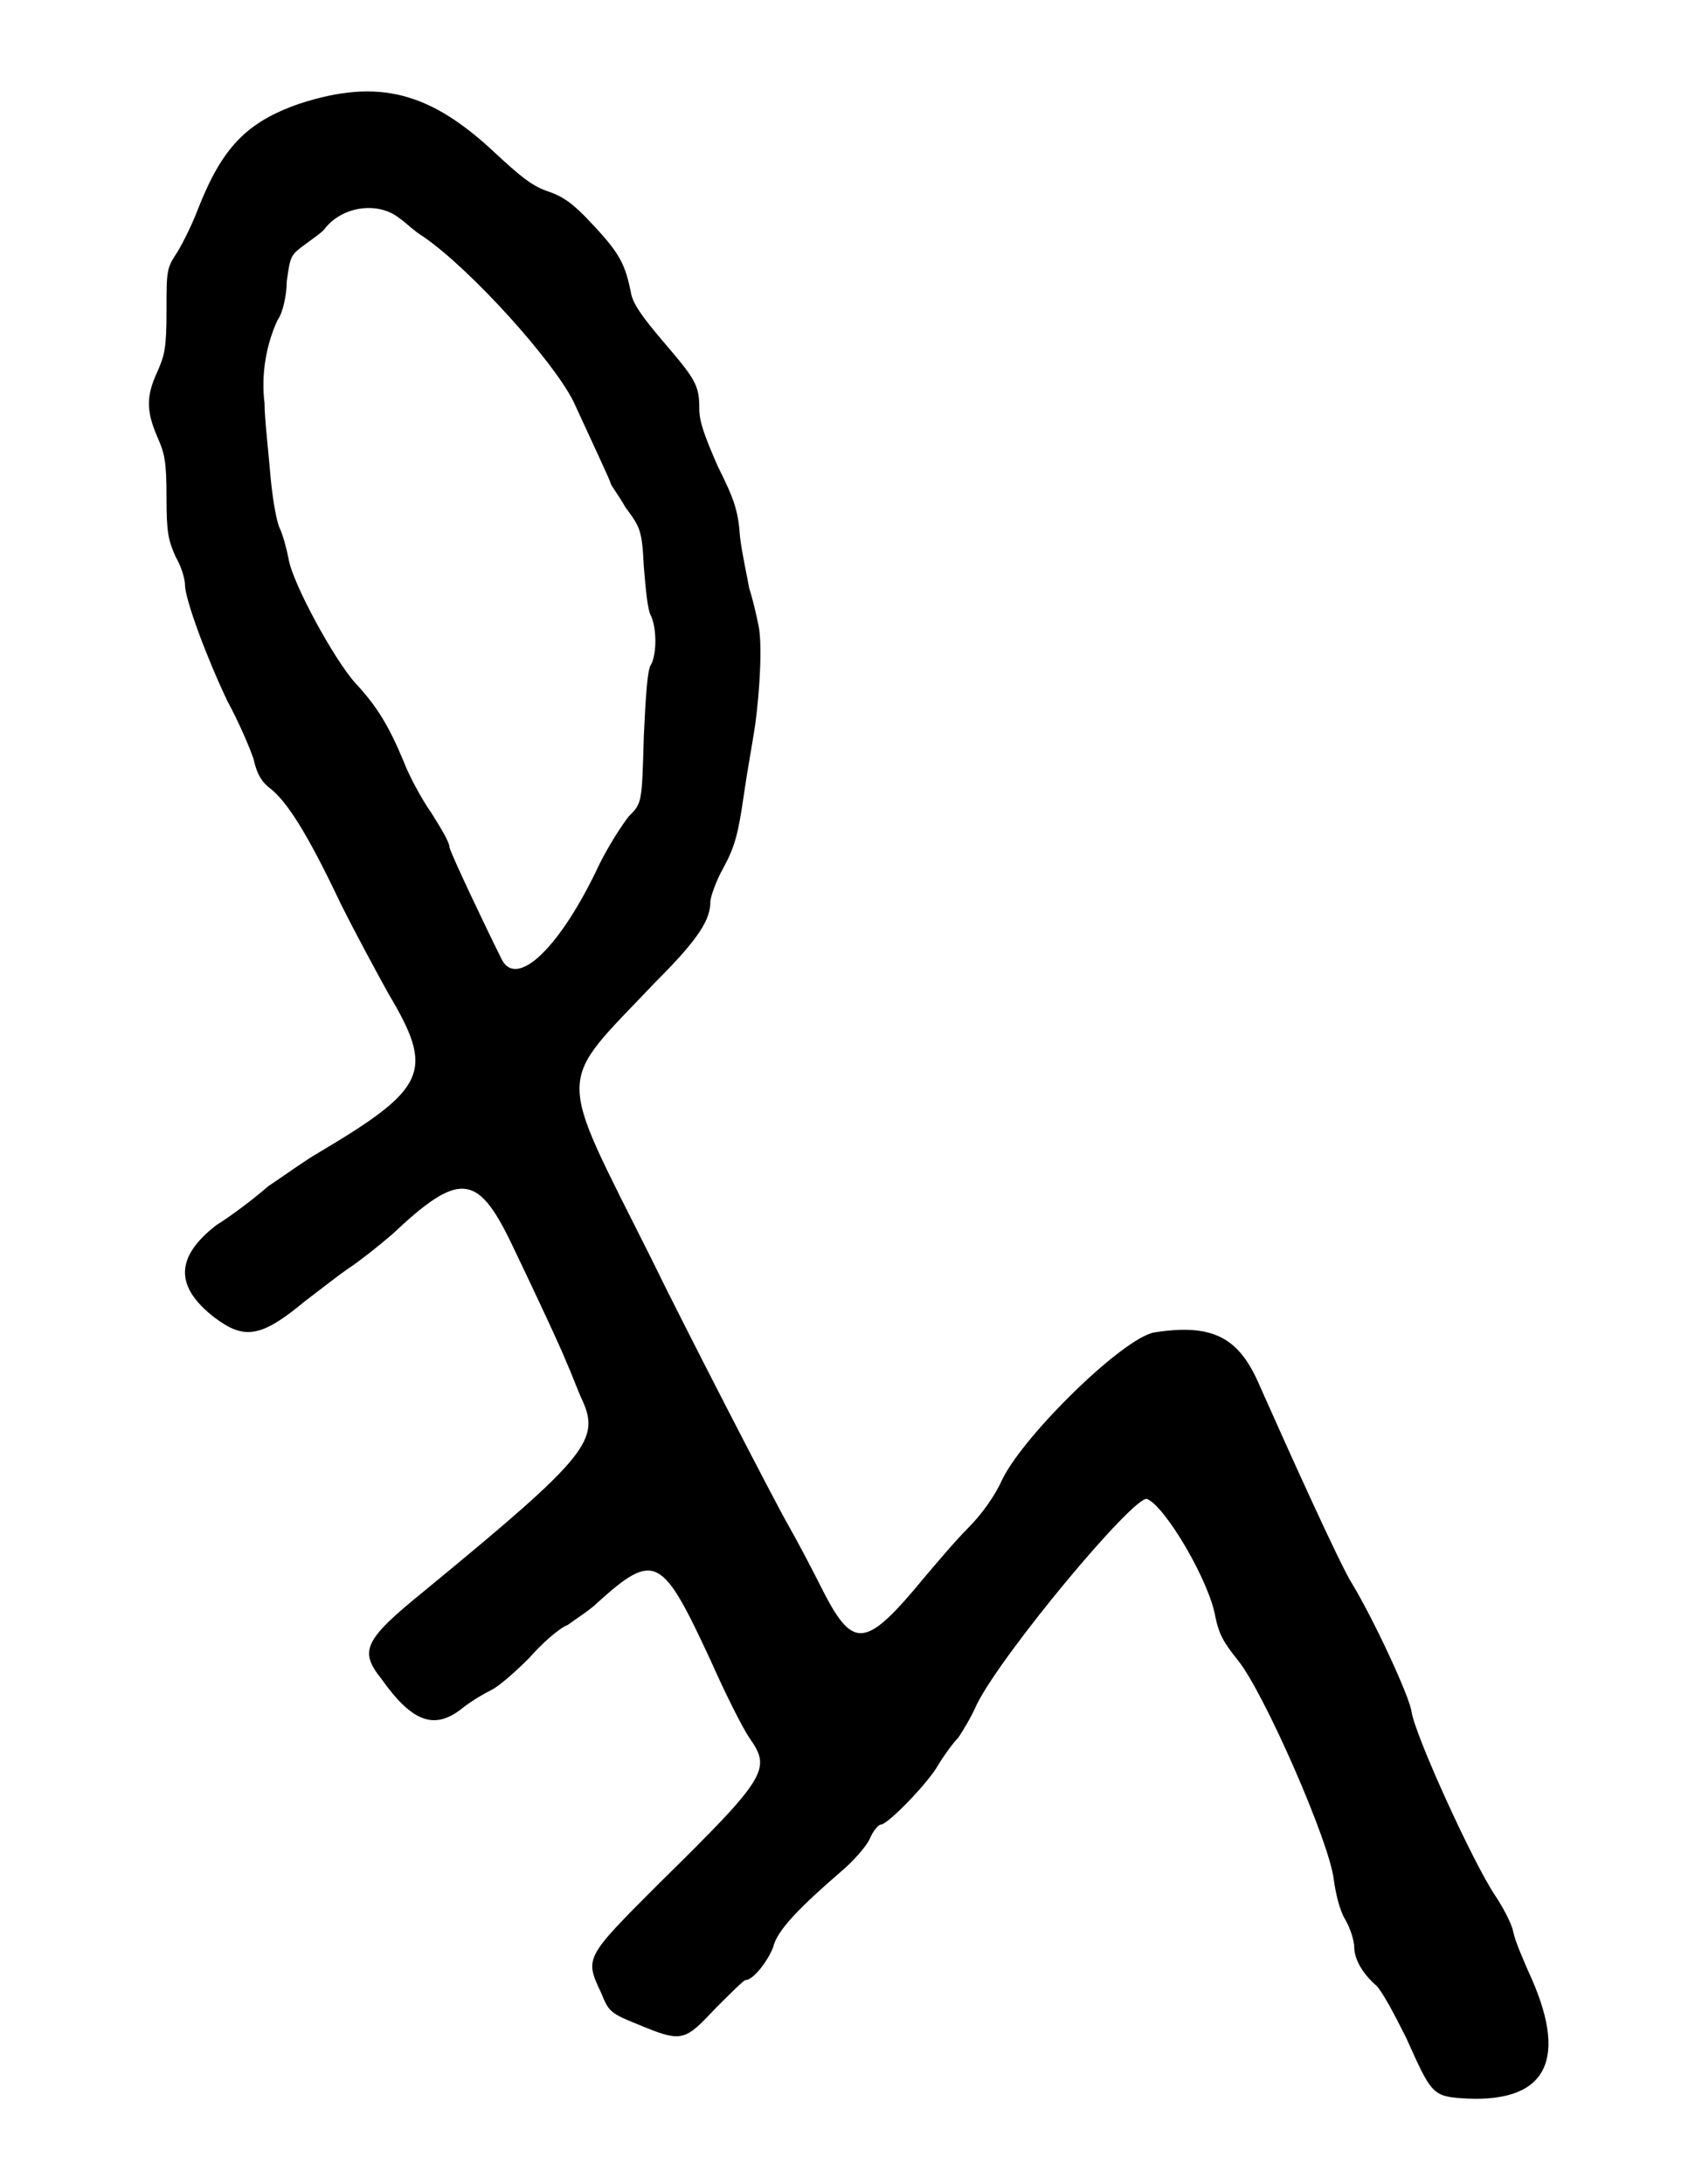 <?xml version="1.0" standalone="no"?>
<!DOCTYPE svg PUBLIC "-//W3C//DTD SVG 20010904//EN"
 "http://www.w3.org/TR/2001/REC-SVG-20010904/DTD/svg10.dtd">
<svg version="1.0" xmlns="http://www.w3.org/2000/svg"
 width="460pt" height="590pt" viewBox="0 0 460 590"
 preserveAspectRatio="xMidYMid meet">
<g transform="translate(0,590) scale(0.5,-0.5)"
fill="#000000" stroke="none">
<path d="M162 1124 c-29 -10 -42 -24 -55 -57 -3 -8 -8 -18 -11 -23 -6 -9 -6
-10 -6 -32 0 -20 -1 -24 -5 -33 -6 -13 -6 -21 0 -35 4 -9 5 -13 5 -33 0 -19 1
-23 5 -32 3 -5 5 -12 5 -15 0 -8 12 -40 23 -63 6 -11 12 -25 14 -31 2 -9 5
-13 9 -16 9 -7 20 -24 38 -62 9 -18 21 -40 26 -49 25 -42 21 -51 -38 -86 -7
-4 -18 -12 -27 -18 -8 -7 -20 -16 -28 -21 -22 -17 -23 -33 -1 -50 16 -12 25
-11 49 9 8 6 18 14 24 18 6 4 16 12 23 18 36 34 46 33 64 -4 23 -48 29 -62 31
-67 1 -2 4 -10 7 -17 11 -23 5 -31 -85 -105 -32 -26 -35 -32 -23 -47 17 -24
29 -28 44 -16 5 4 12 8 16 10 4 2 13 10 20 17 7 8 16 16 21 18 4 3 12 8 16 12
31 28 35 25 61 -31 8 -18 17 -36 21 -42 12 -17 10 -21 -49 -79 -40 -40 -40
-40 -31 -59 4 -10 5 -11 20 -17 24 -10 25 -9 42 9 8 8 15 15 16 15 4 0 12 10
15 18 2 9 15 22 37 41 6 5 13 13 15 17 2 5 5 8 6 8 4 0 26 23 31 32 3 5 8 12
11 15 2 3 7 11 10 18 14 28 85 113 92 111 10 -4 34 -45 37 -64 2 -9 4 -13 12
-23 14 -17 50 -99 52 -119 1 -7 3 -16 6 -21 3 -5 5 -12 5 -15 0 -7 5 -15 12
-21 3 -3 9 -14 16 -28 14 -31 14 -32 33 -33 44 -2 55 22 33 69 -3 7 -7 16 -8
21 -1 5 -6 14 -10 20 -12 18 -43 86 -45 99 -1 8 -20 49 -32 69 -6 9 -34 71
-50 107 -11 26 -25 34 -57 29 -17 -3 -70 -55 -82 -79 -4 -9 -11 -19 -19 -27
-7 -7 -17 -19 -23 -26 -33 -40 -39 -40 -57 -4 -5 10 -13 25 -17 32 -8 14 -58
111 -74 144 -52 104 -52 92 2 149 24 24 30 34 30 44 0 2 3 11 7 18 6 11 8 18
11 39 2 14 5 30 6 37 3 21 4 46 2 55 -1 5 -3 14 -5 20 -1 6 -4 19 -5 28 -1 14
-3 20 -12 38 -7 16 -10 24 -10 31 0 13 -2 16 -20 37 -11 13 -16 20 -17 26 -3
15 -6 21 -20 36 -12 13 -17 16 -26 19 -8 3 -14 8 -27 20 -35 33 -63 41 -106
27z m54 -62 c3 -2 8 -7 13 -10 26 -18 70 -67 81 -89 11 -24 20 -43 20 -44 0
-1 4 -6 8 -13 8 -11 9 -12 10 -32 1 -12 2 -24 4 -27 3 -7 3 -20 0 -26 -2 -2
-3 -17 -4 -39 -1 -36 -1 -36 -8 -43 -4 -5 -11 -16 -16 -26 -21 -45 -45 -68
-53 -51 -9 18 -27 56 -28 60 0 3 -5 11 -10 19 -5 7 -12 20 -15 28 -8 19 -14
29 -26 42 -11 12 -34 54 -36 67 -1 5 -3 13 -5 17 -2 5 -4 18 -5 30 -1 12 -3
29 -3 37 -2 16 1 32 7 45 3 4 5 14 5 21 2 14 2 14 10 20 4 3 10 7 11 9 10 12
29 14 40 5z"/>
</g>
</svg>
